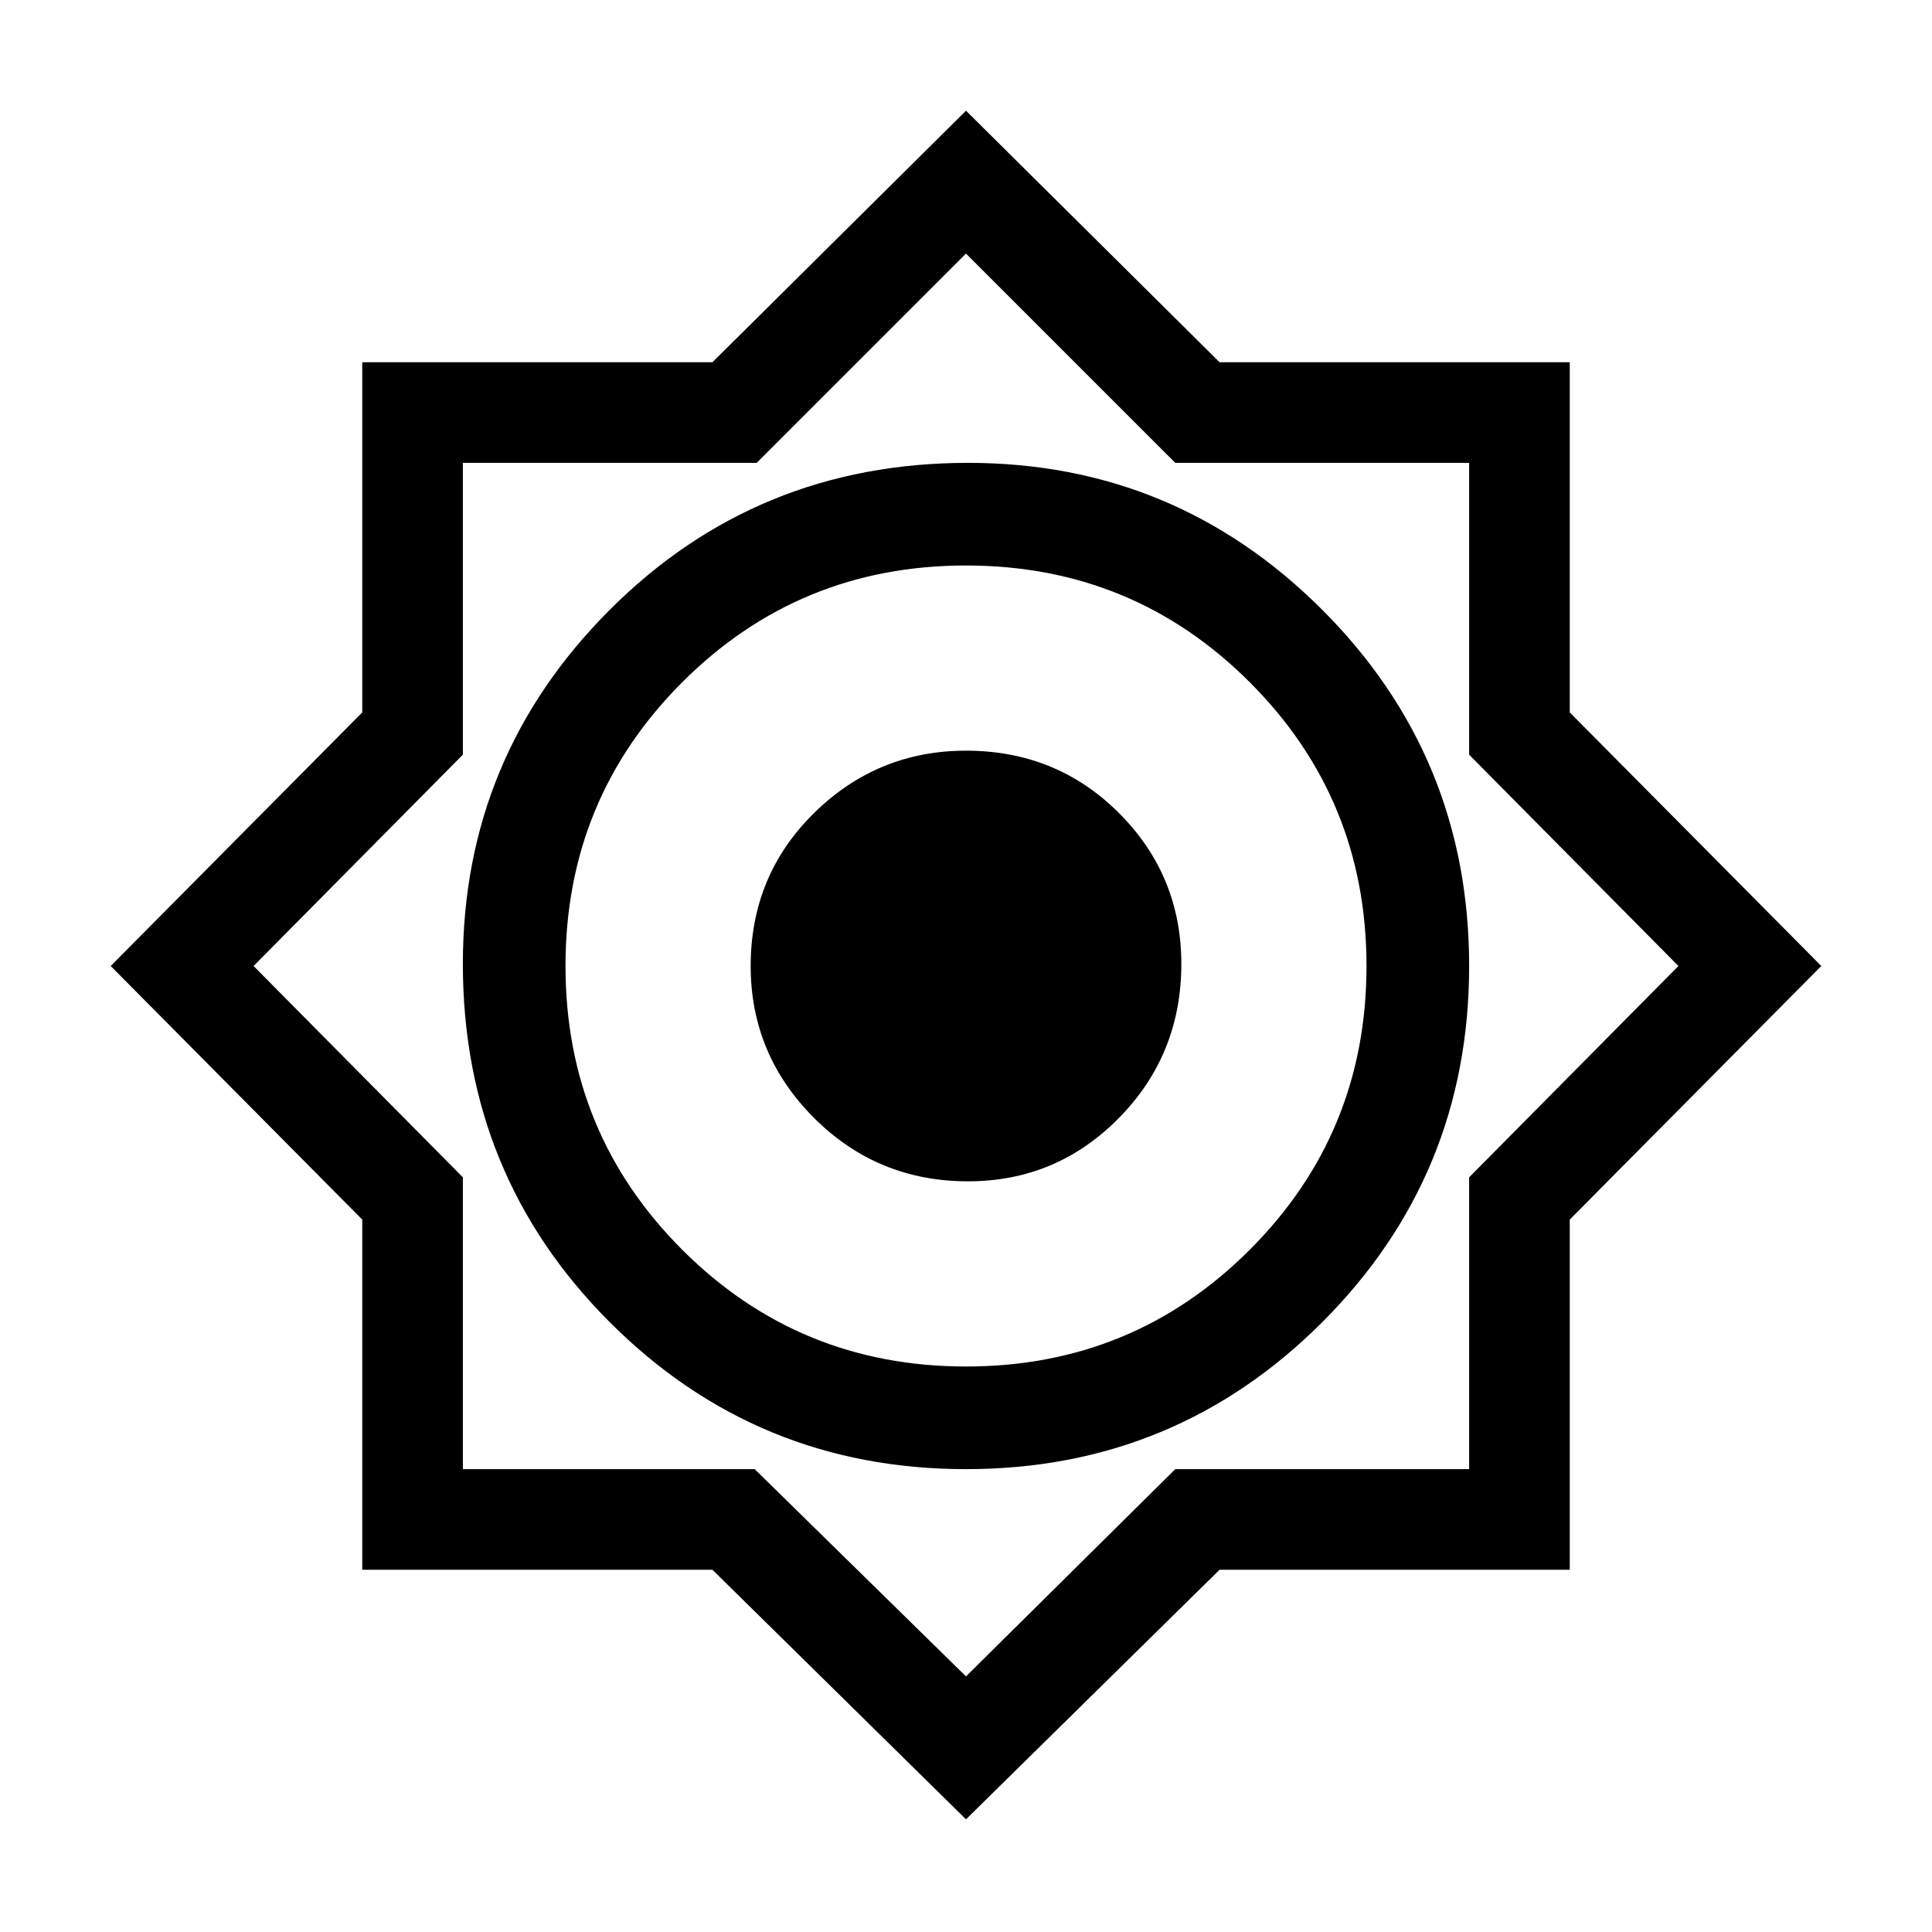 <svg xmlns="http://www.w3.org/2000/svg" height="40" width="40"><path d="M20 37.667 14.75 32.5H7.5V25.25L2.292 20L7.5 14.75V7.5H14.75L20 2.292L25.25 7.5H32.5V14.75L37.708 20L32.5 25.25V32.5H25.25ZM20 30.417Q24.333 30.417 27.375 27.375Q30.417 24.333 30.417 20Q30.417 15.667 27.375 12.625Q24.333 9.583 20.042 9.583Q15.667 9.583 12.625 12.625Q9.583 15.667 9.583 19.958Q9.583 24.333 12.625 27.375Q15.667 30.417 20 30.417ZM20 28.292Q16.542 28.292 14.125 25.875Q11.708 23.458 11.708 20Q11.708 16.542 14.125 14.125Q16.542 11.708 20 11.708Q23.458 11.708 25.875 14.125Q28.292 16.542 28.292 20Q28.292 23.458 25.875 25.875Q23.458 28.292 20 28.292ZM20 34.708 24.333 30.417H30.417V24.375L34.75 20L30.417 15.625V9.583H24.333L20 5.25L15.667 9.583H9.583V15.625L5.25 20L9.583 24.375V30.417H15.625ZM20 20ZM20.042 24.458Q18.167 24.458 16.854 23.146Q15.542 21.833 15.542 20Q15.542 18.125 16.854 16.833Q18.167 15.542 20 15.542Q21.875 15.542 23.167 16.833Q24.458 18.125 24.458 19.958Q24.458 21.833 23.167 23.146Q21.875 24.458 20.042 24.458Z"/></svg>
